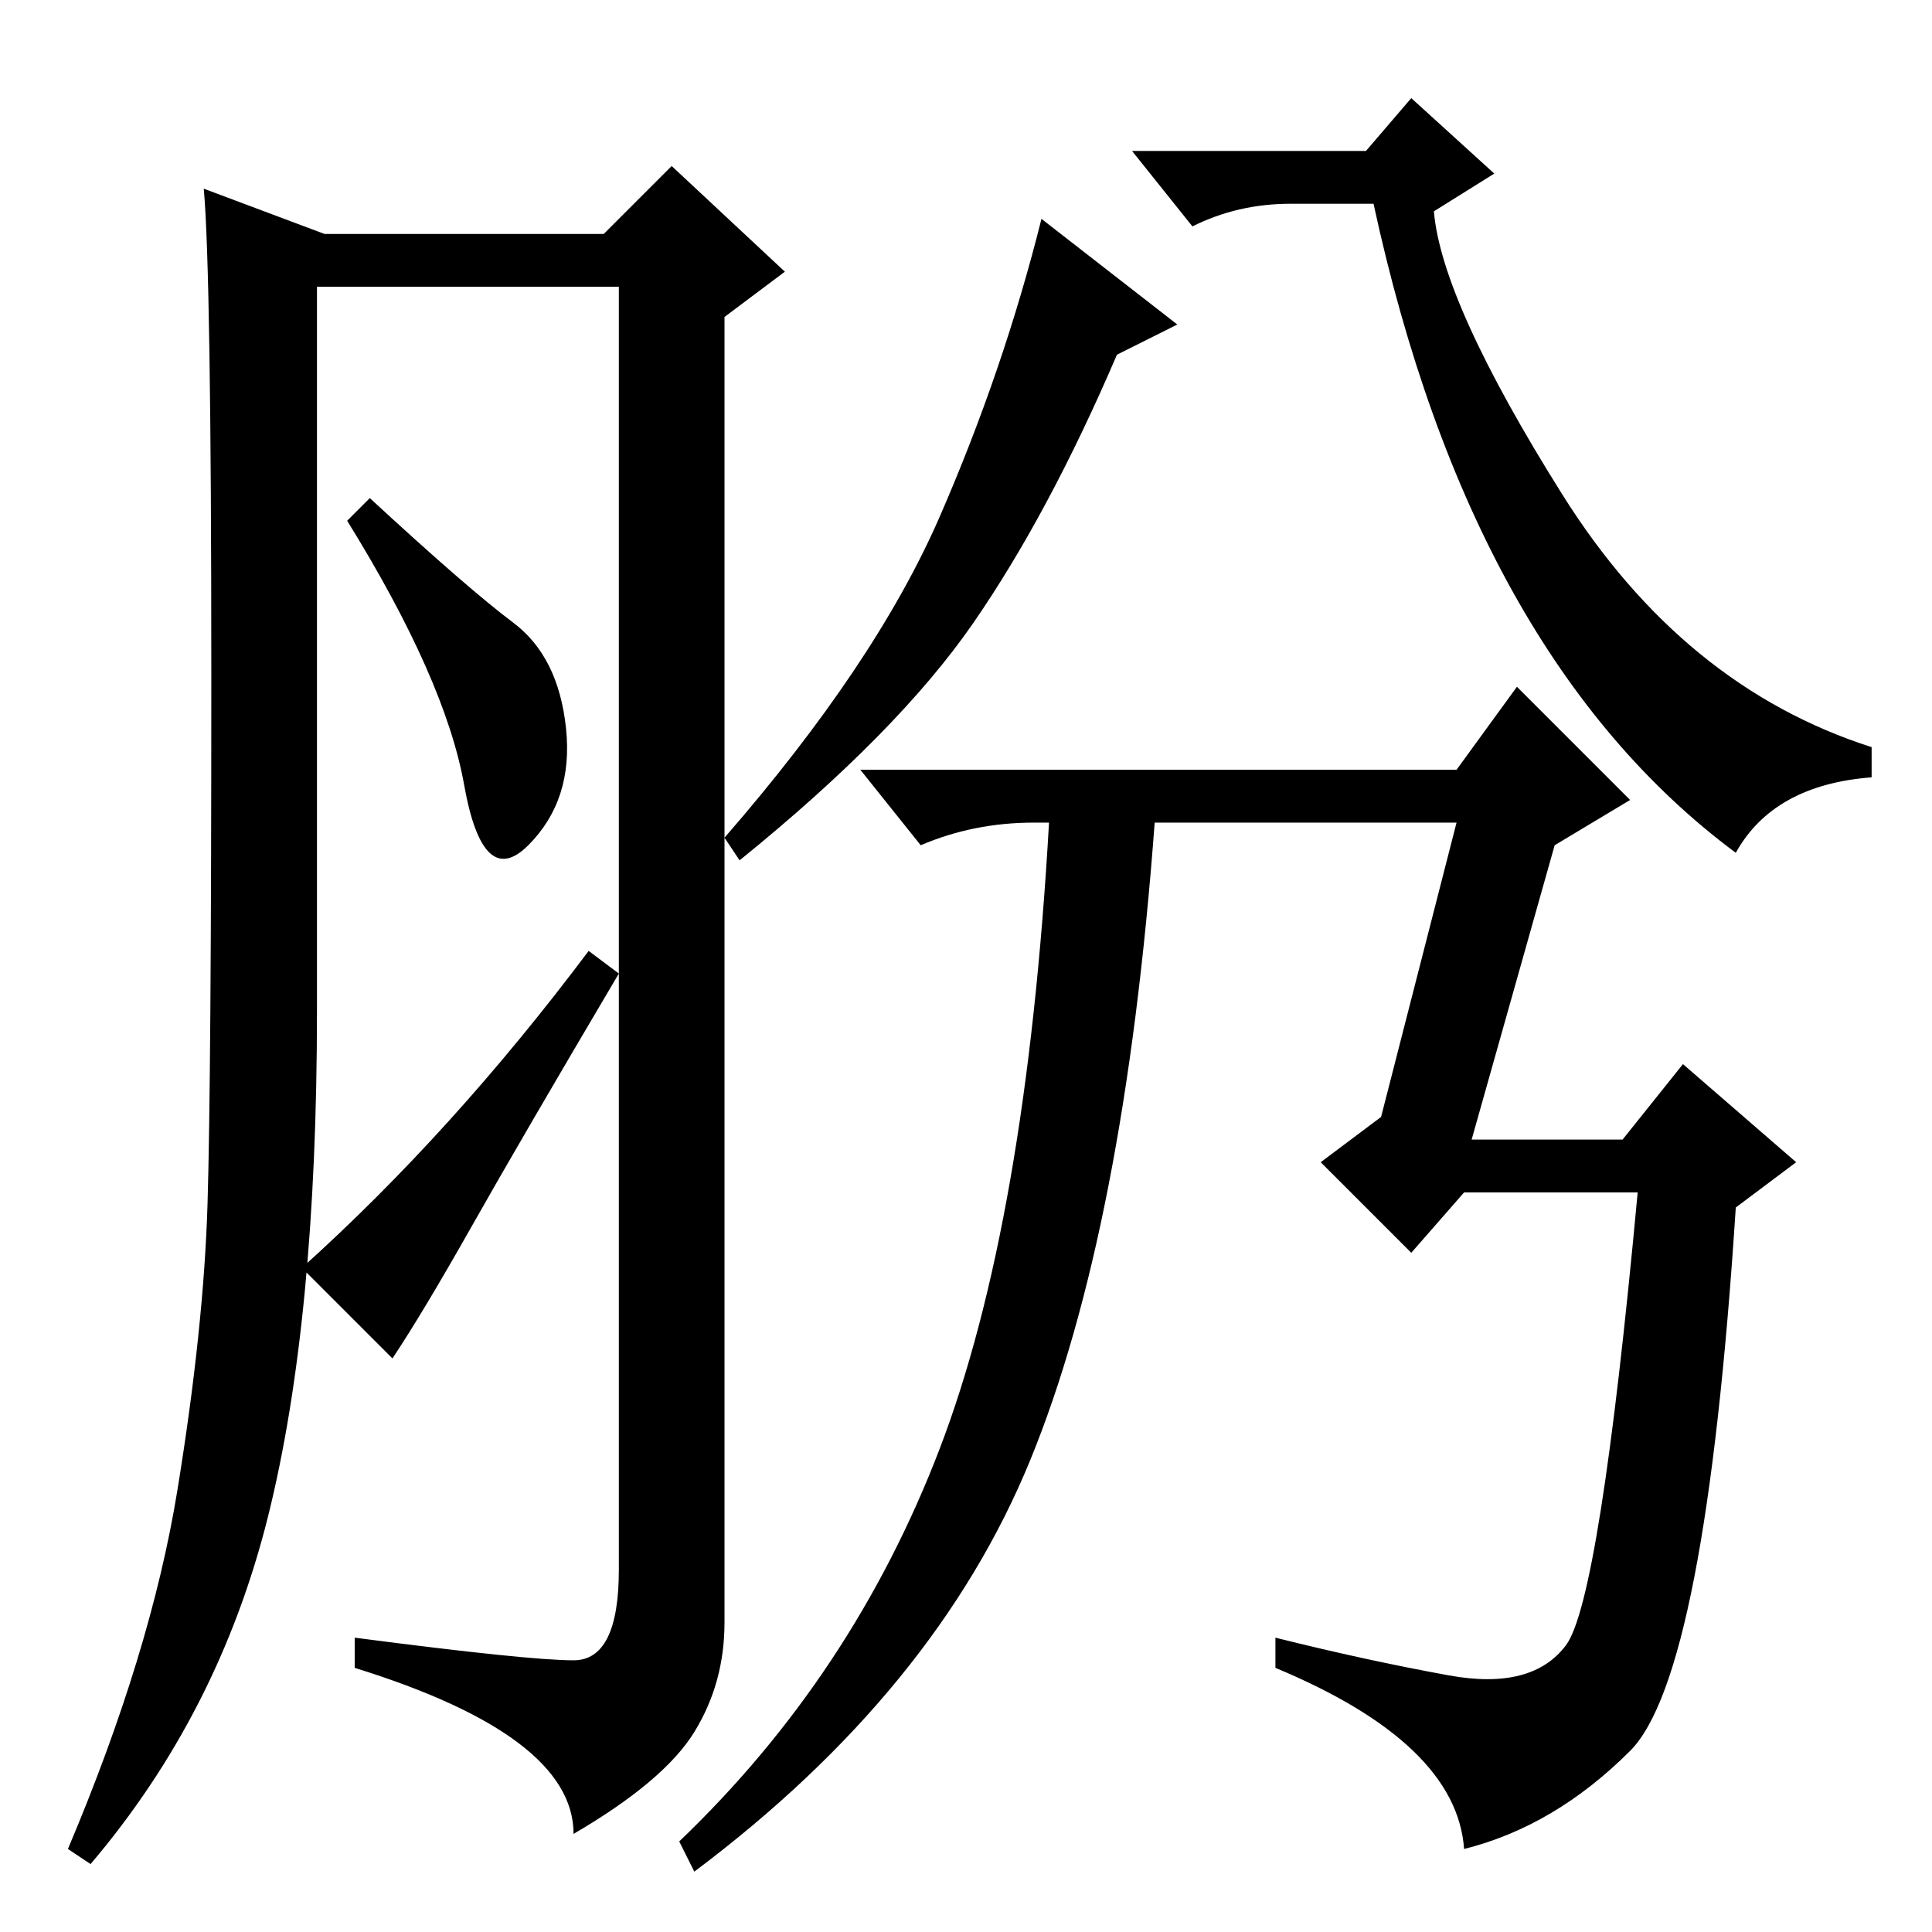<?xml version="1.0" standalone="no"?>
<!DOCTYPE svg PUBLIC "-//W3C//DTD SVG 1.1//EN" "http://www.w3.org/Graphics/SVG/1.1/DTD/svg11.dtd" >
<svg xmlns="http://www.w3.org/2000/svg" xmlns:xlink="http://www.w3.org/1999/xlink" version="1.1" viewBox="0 -36 256 256">
  <g transform="matrix(1 0 0 -1 0 220)">
   <path fill="currentColor"
d="M76 36q6 0 6 12v170h-40v-96q0 -41 -6.5 -67t-23.5 -46l-3 2q11 26 14.5 47.5t4 38t0.5 70t-1 64.5l16 -6h37l9 9l15 -14l-8 -6v-173q0 -8 -4 -14.5t-16 -13.5q0 13 -29 22v4q23 -3 29 -3zM68 173.5q6 -4.5 7 -14t-5 -15.5t-8.5 8t-15.5 35l3 3q13 -12 19 -16.5zM78 130
l4 -3q-13 -22 -19.5 -33.5t-10.5 -17.5l-12 12q20 18 38 42zM156 213l-8 -4q-9 -21 -19 -35.5t-31 -31.5l-2 3q20 23 28.5 42.5t13.5 39.5zM192 34q11 -2 15.5 4t9.5 60h-23l-7 -8l-12 12l8 6l10 39h-40q-4 -54 -16.5 -84.5t-44.5 -54.5l-2 4q23 22 34.5 52t14.5 83h-2
q-8 0 -15 -3l-8 10h79l8 11l15 -15l-10 -6l-11 -39h20l8 10l15 -13l-8 -6q-4 -62 -14 -72t-22 -13q-1 14 -25 24v4q12 -3 23 -5zM171 229q-7 0 -13 -3l-8 10h31l6 7l11 -10l-8 -5q1 -12 17 -37.5t41 -33.5v-4q-13 -1 -18 -10q-35 26 -48 86h-11z" />
  </g>

</svg>
